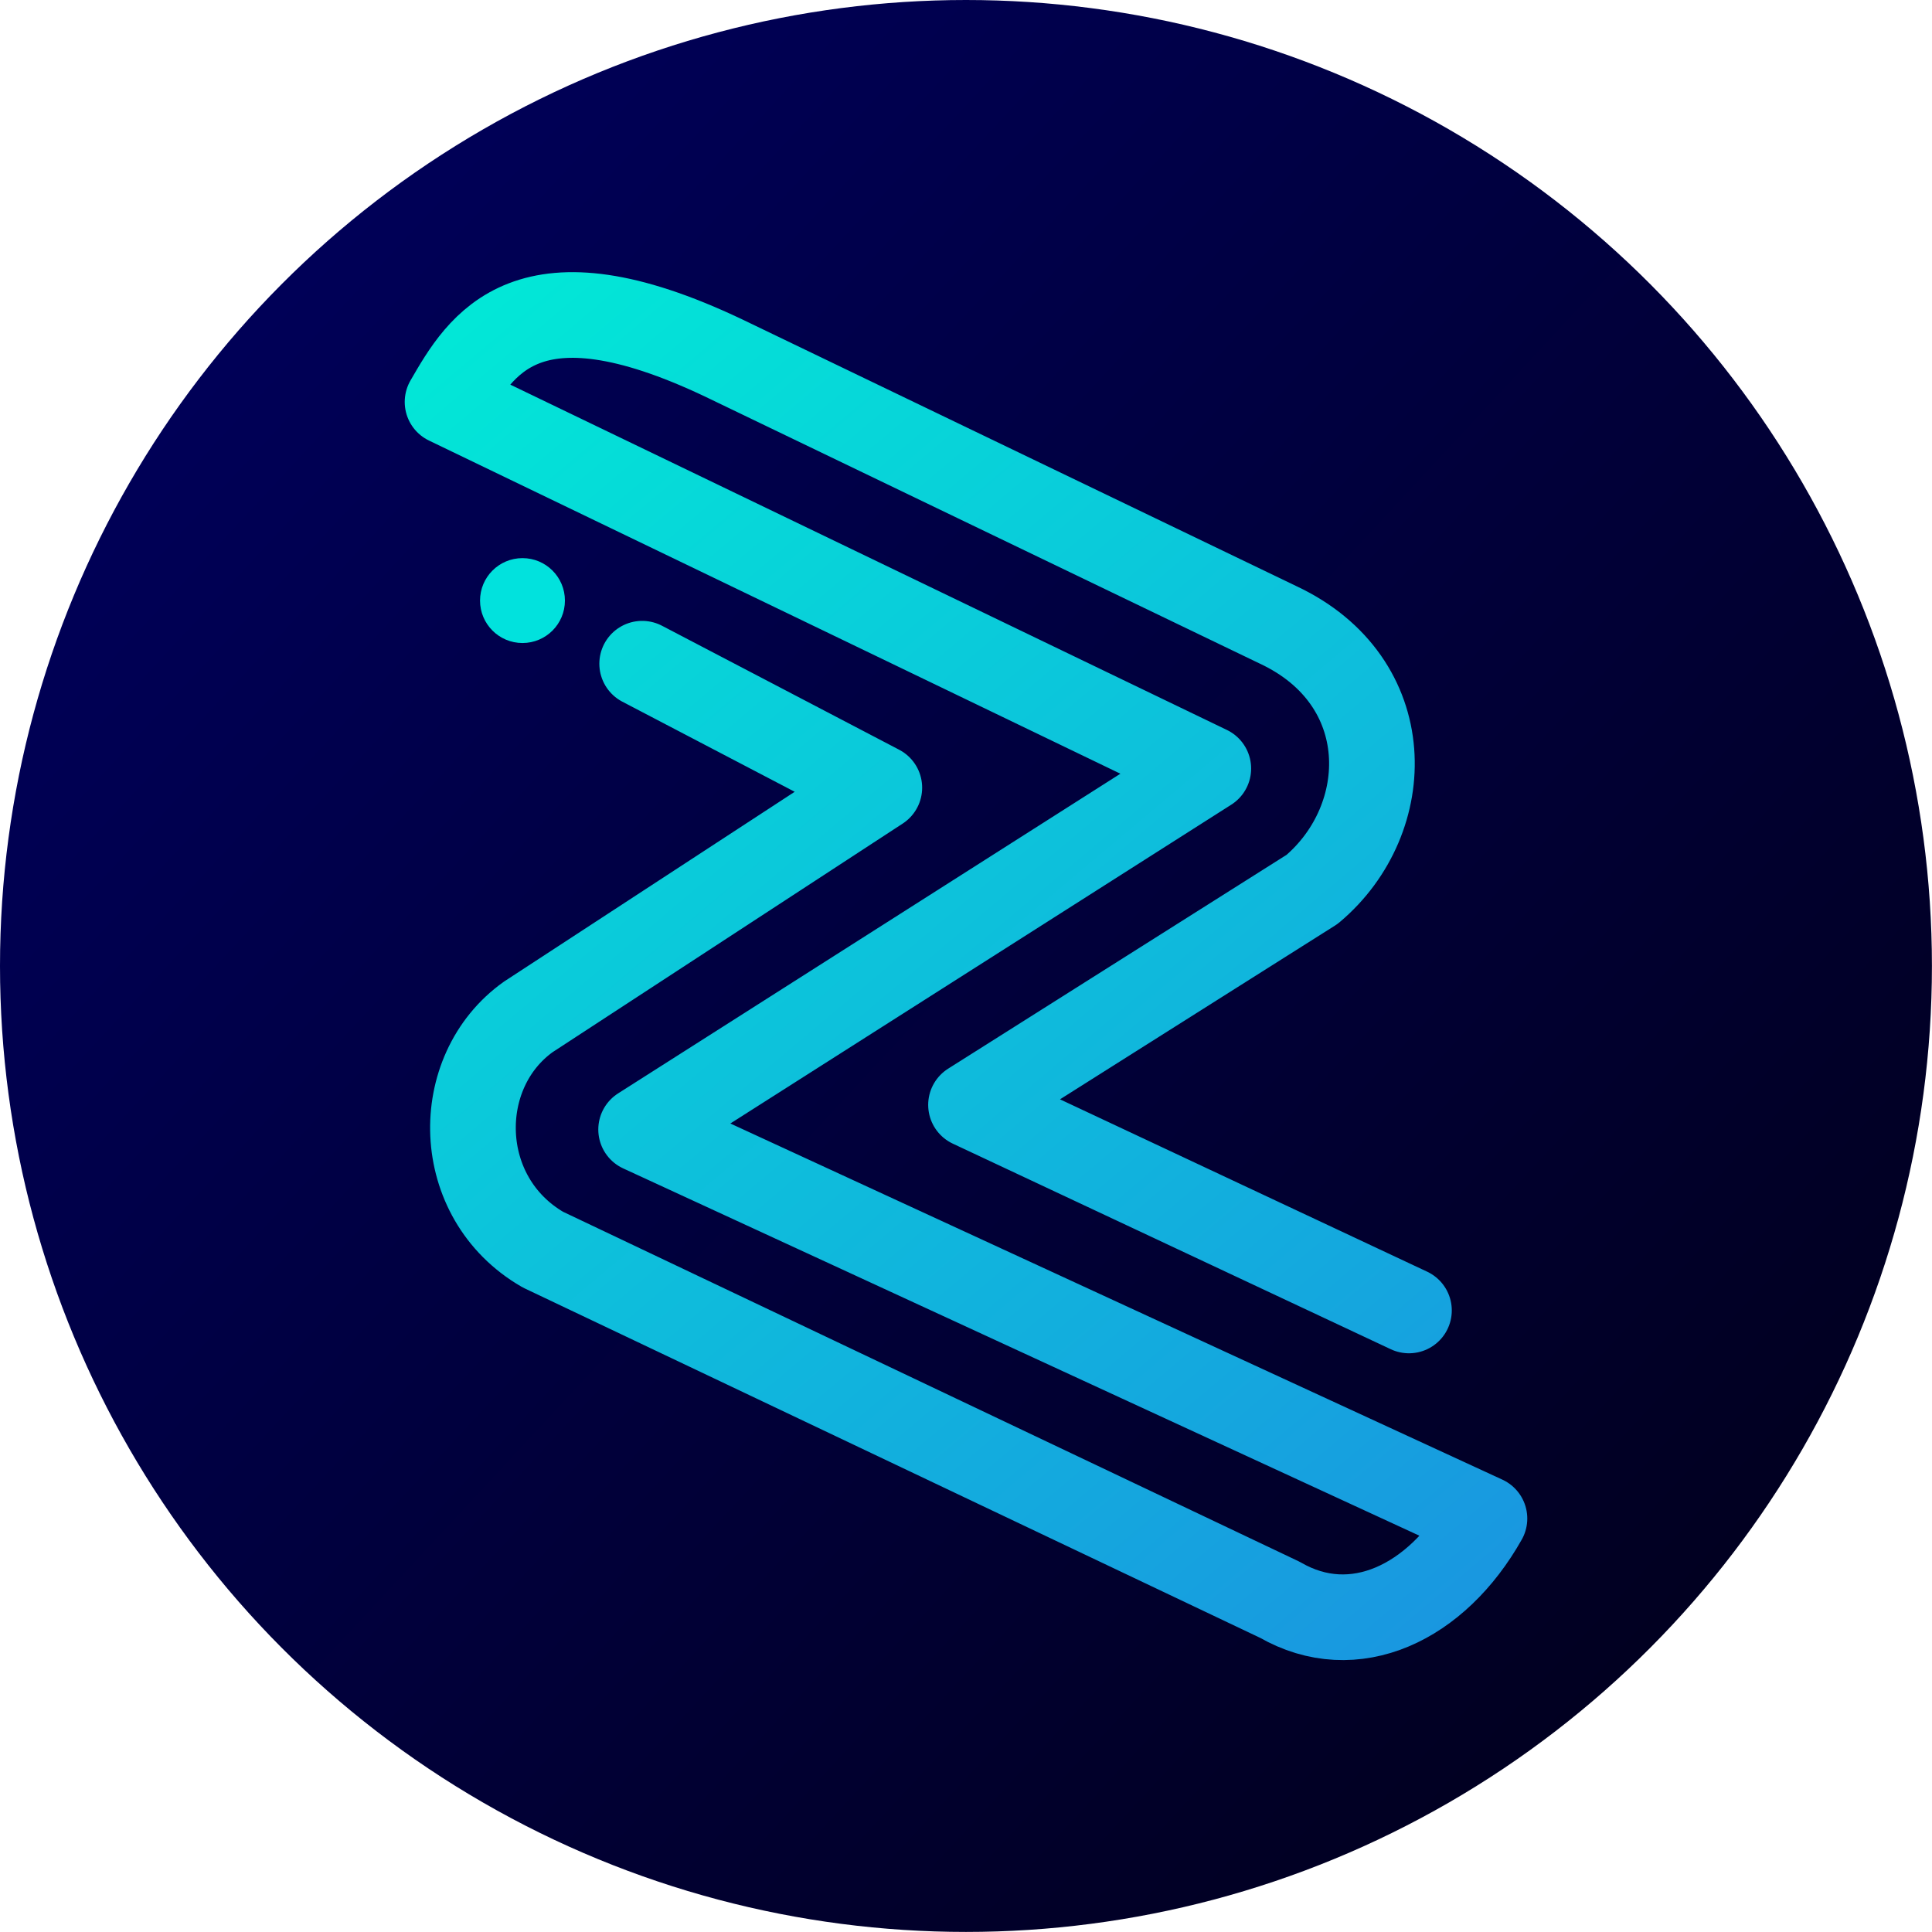 <svg  version="1.1" viewBox="0 0 27.537 27.537" xmlns="http://www.w3.org/2000/svg" xmlns:xlink="http://www.w3.org/1999/xlink">
 <defs>
  <linearGradient id="linearGradient5100" x1="73.887" x2="90.099" y1="162.82" y2="182.07" gradientTransform="matrix(.923 0 0 .923 .371 12.412)" gradientUnits="userSpaceOnUse">
   <stop stop-color="#02e7d7" offset="0"/>
   <stop stop-color="#1997e0" offset="1"/>
  </linearGradient>
  <linearGradient id="linearGradient4585" x1="36.011" x2="54.803" y1="1.218" y2="18.66" gradientTransform="matrix(1.107 0 0 1.107 -36.518 2.817)" gradientUnits="userSpaceOnUse">
   <stop stop-color="#000058" offset="0"/>
   <stop stop-color="#010020" offset="1"/>
  </linearGradient>
 </defs>
 <circle cx="13.768" cy="13.768" r="13.768" fill="url(#linearGradient4585)" style="paint-order:markers fill stroke"/>
 <g transform="translate(-62.52 -157.59)">
  <path d="m71.673 167.05 3.38 1.767-5.002 3.266c-1.096 0.78-1.074 2.578 0.207 3.318l10.506 4.992c1.055 0.609 2.233 0.048 2.914-1.159l-12.02-5.545 8.084-5.145-10.843-5.225c0.475-0.822 1.128-1.959 3.932-0.628l7.905 3.805c1.712 0.801 1.677 2.766 0.486 3.77l-4.862 3.072 6.242 2.93" fill="none" stroke="url(#linearGradient5100)" stroke-linecap="round" stroke-linejoin="round" stroke-width="1.221" style="paint-order:markers fill stroke"/>
  <circle cx="69.967" cy="166.15" r=".605" fill="#01e2dd" style="paint-order:markers fill stroke"/>
 </g>
</svg>
